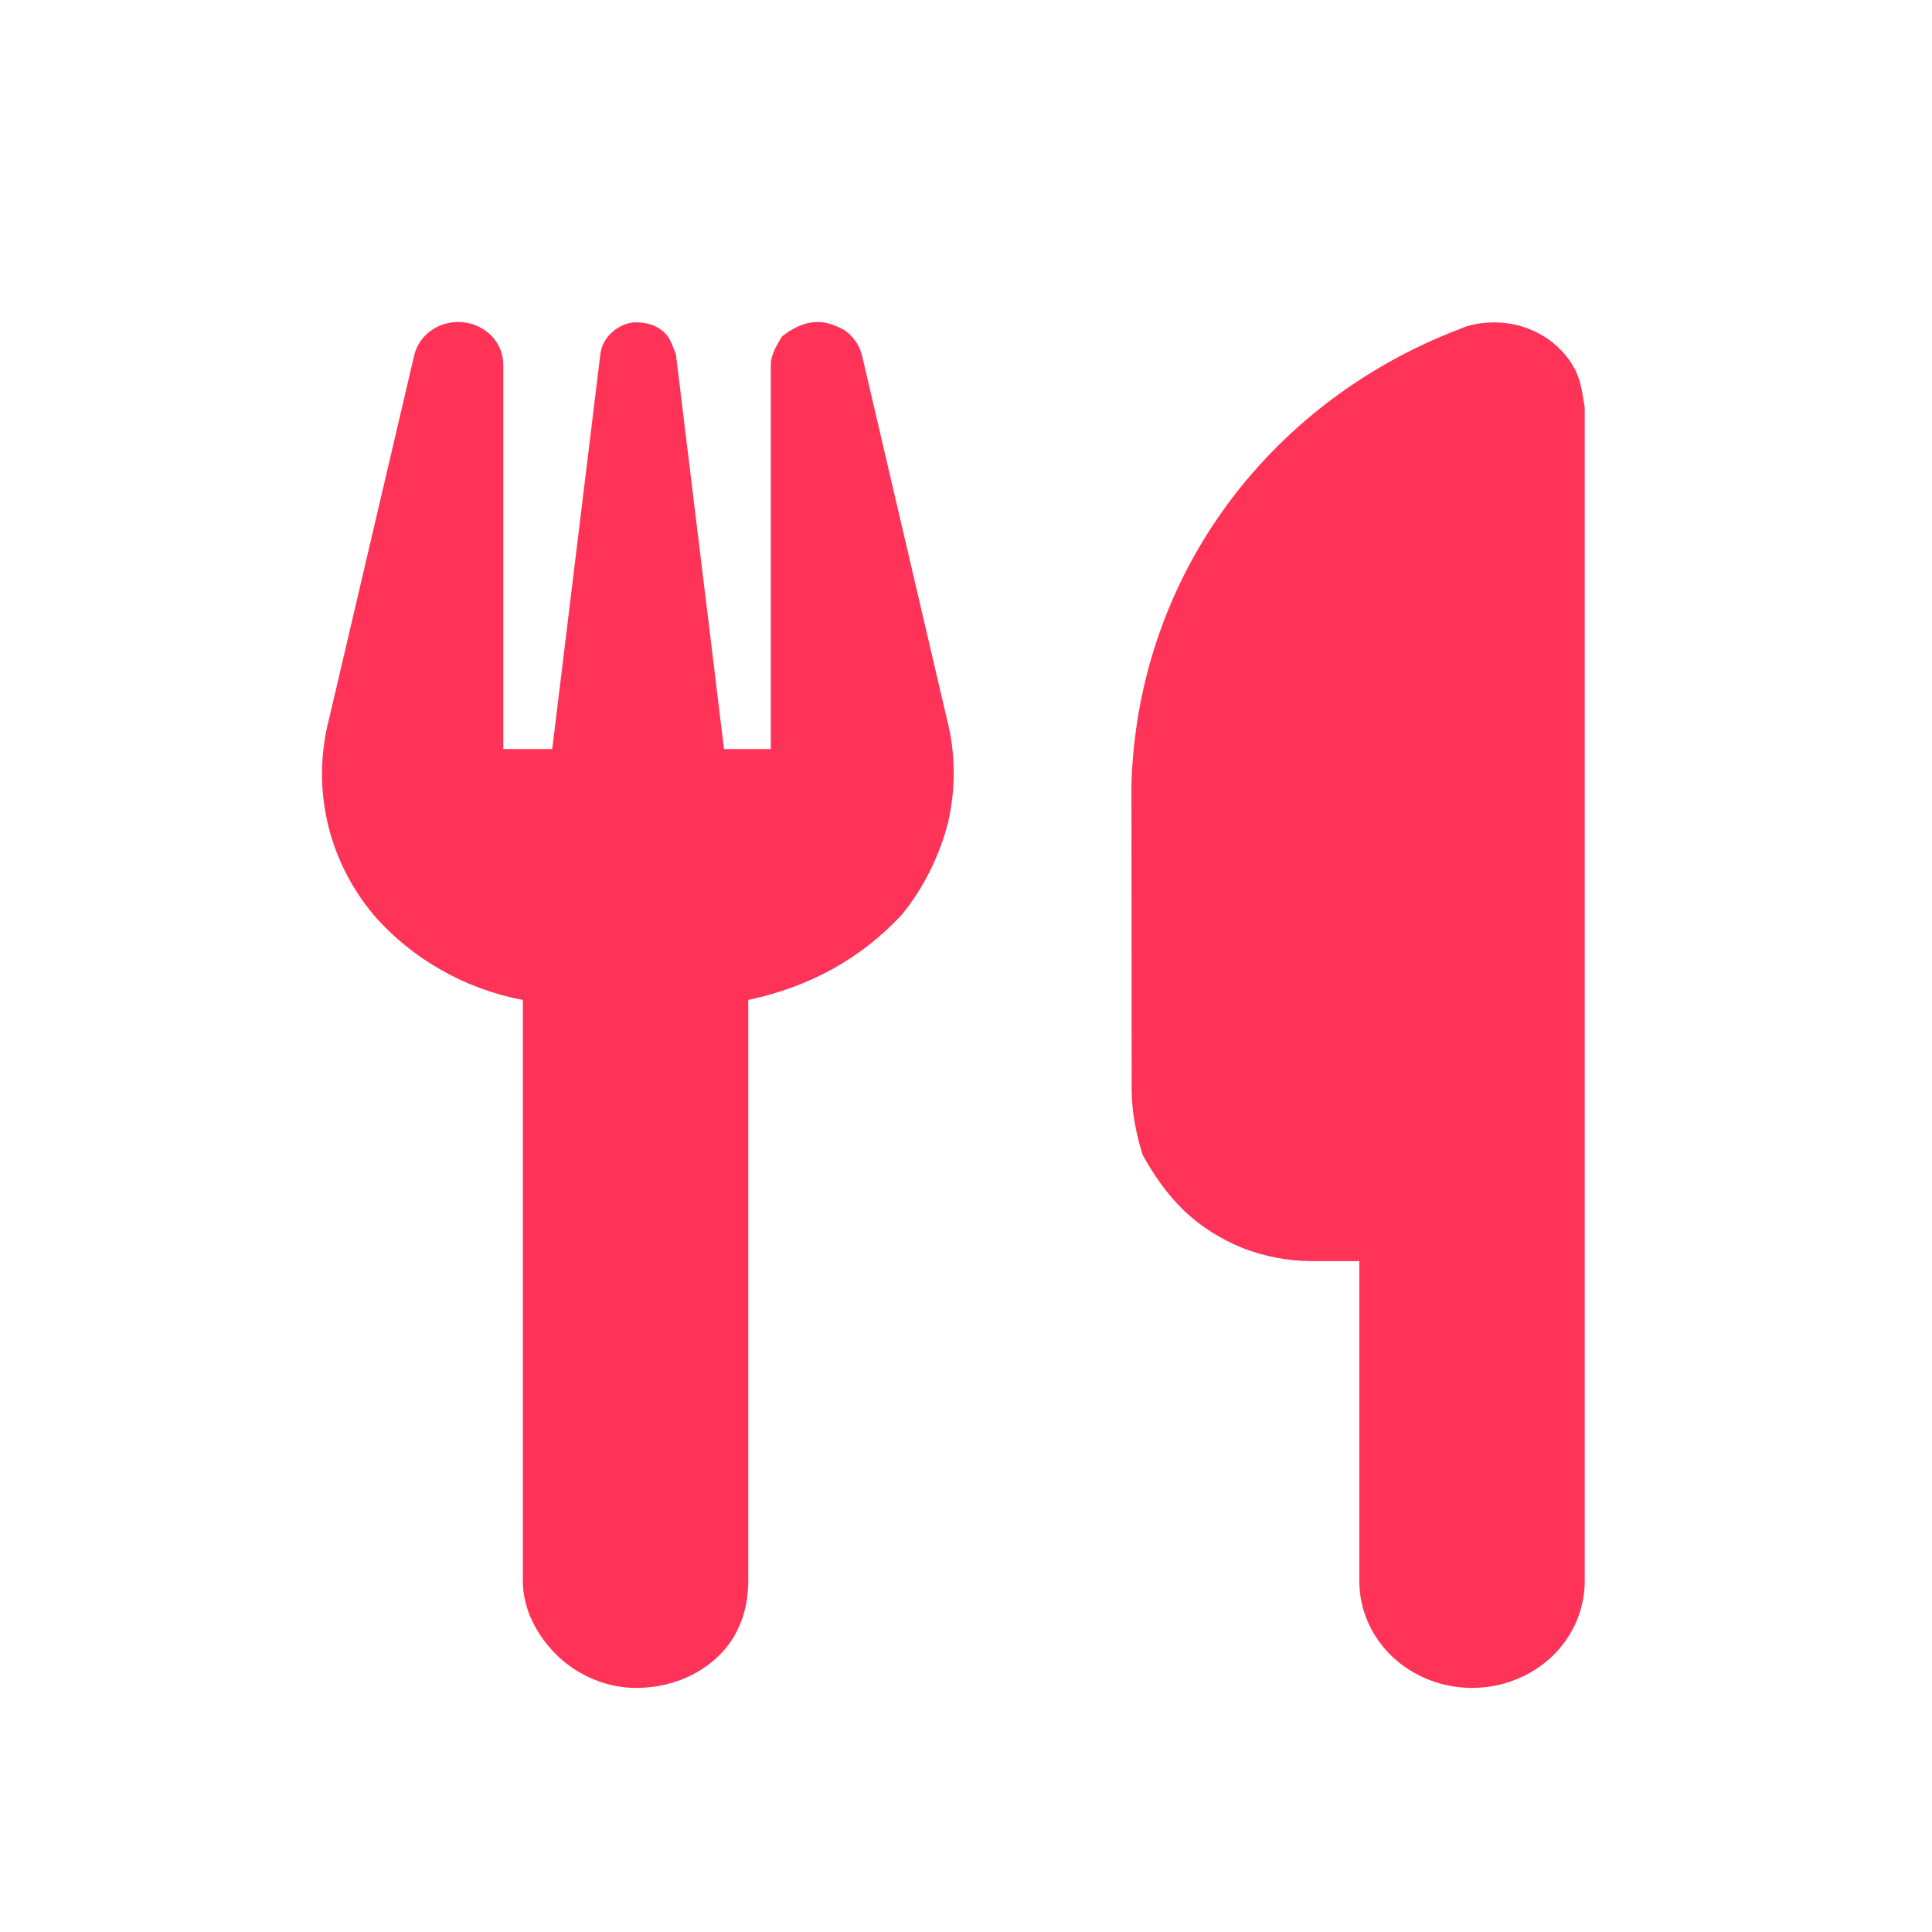 <svg width="24" height="24" viewBox="0 0 24 24" fill="none" xmlns="http://www.w3.org/2000/svg">
<path d="M11.762 8.93C11.871 9.348 11.874 9.785 11.78 10.206C11.682 10.6 11.482 11.024 11.203 11.362C10.695 11.909 10.062 12.257 9.295 12.422V19.642C9.295 19.993 9.18 20.331 8.917 20.58C8.655 20.828 8.298 20.968 7.895 20.968C7.556 20.968 7.199 20.828 6.937 20.58C6.674 20.331 6.495 19.993 6.495 19.642V12.422C5.79 12.29 5.125 11.919 4.647 11.372C4.363 11.034 4.165 10.64 4.068 10.216C3.971 9.792 3.978 9.354 4.087 8.933L5.145 4.416C5.174 4.288 5.253 4.175 5.365 4.099C5.477 4.023 5.616 3.989 5.753 4.003C5.89 4.017 6.018 4.079 6.11 4.177C6.203 4.275 6.253 4.402 6.252 4.533V9.305H6.86L7.458 4.398C7.472 4.289 7.528 4.189 7.615 4.117C7.699 4.044 7.811 4.004 7.895 4.004C8.042 4.004 8.154 4.044 8.238 4.117C8.326 4.189 8.35 4.289 8.396 4.398L8.994 9.305H9.575V4.533C9.575 4.403 9.656 4.277 9.715 4.179C9.838 4.082 9.964 4.019 10.1 4.003C10.236 3.989 10.345 4.024 10.489 4.1C10.601 4.177 10.678 4.291 10.709 4.419L11.762 8.93ZM19.686 19.642C19.686 19.993 19.539 20.331 19.277 20.58C19.014 20.828 18.657 20.968 18.286 20.968C17.915 20.968 17.558 20.828 17.296 20.58C17.033 20.331 16.886 19.993 16.886 19.642V15.666H16.298C16.004 15.666 15.71 15.61 15.437 15.504C15.168 15.395 14.919 15.239 14.709 15.04C14.503 14.841 14.338 14.606 14.195 14.348C14.114 14.089 14.058 13.811 14.058 13.532L14.055 9.762C14.086 8.539 14.475 7.343 15.199 6.332C15.924 5.319 16.949 4.535 18.15 4.081C18.29 4.016 18.503 3.993 18.685 4.011C18.867 4.03 19.042 4.09 19.193 4.187C19.343 4.284 19.469 4.414 19.553 4.567C19.641 4.72 19.655 4.89 19.686 5.063V19.642Z" fill="#FF3358"/>
</svg>
